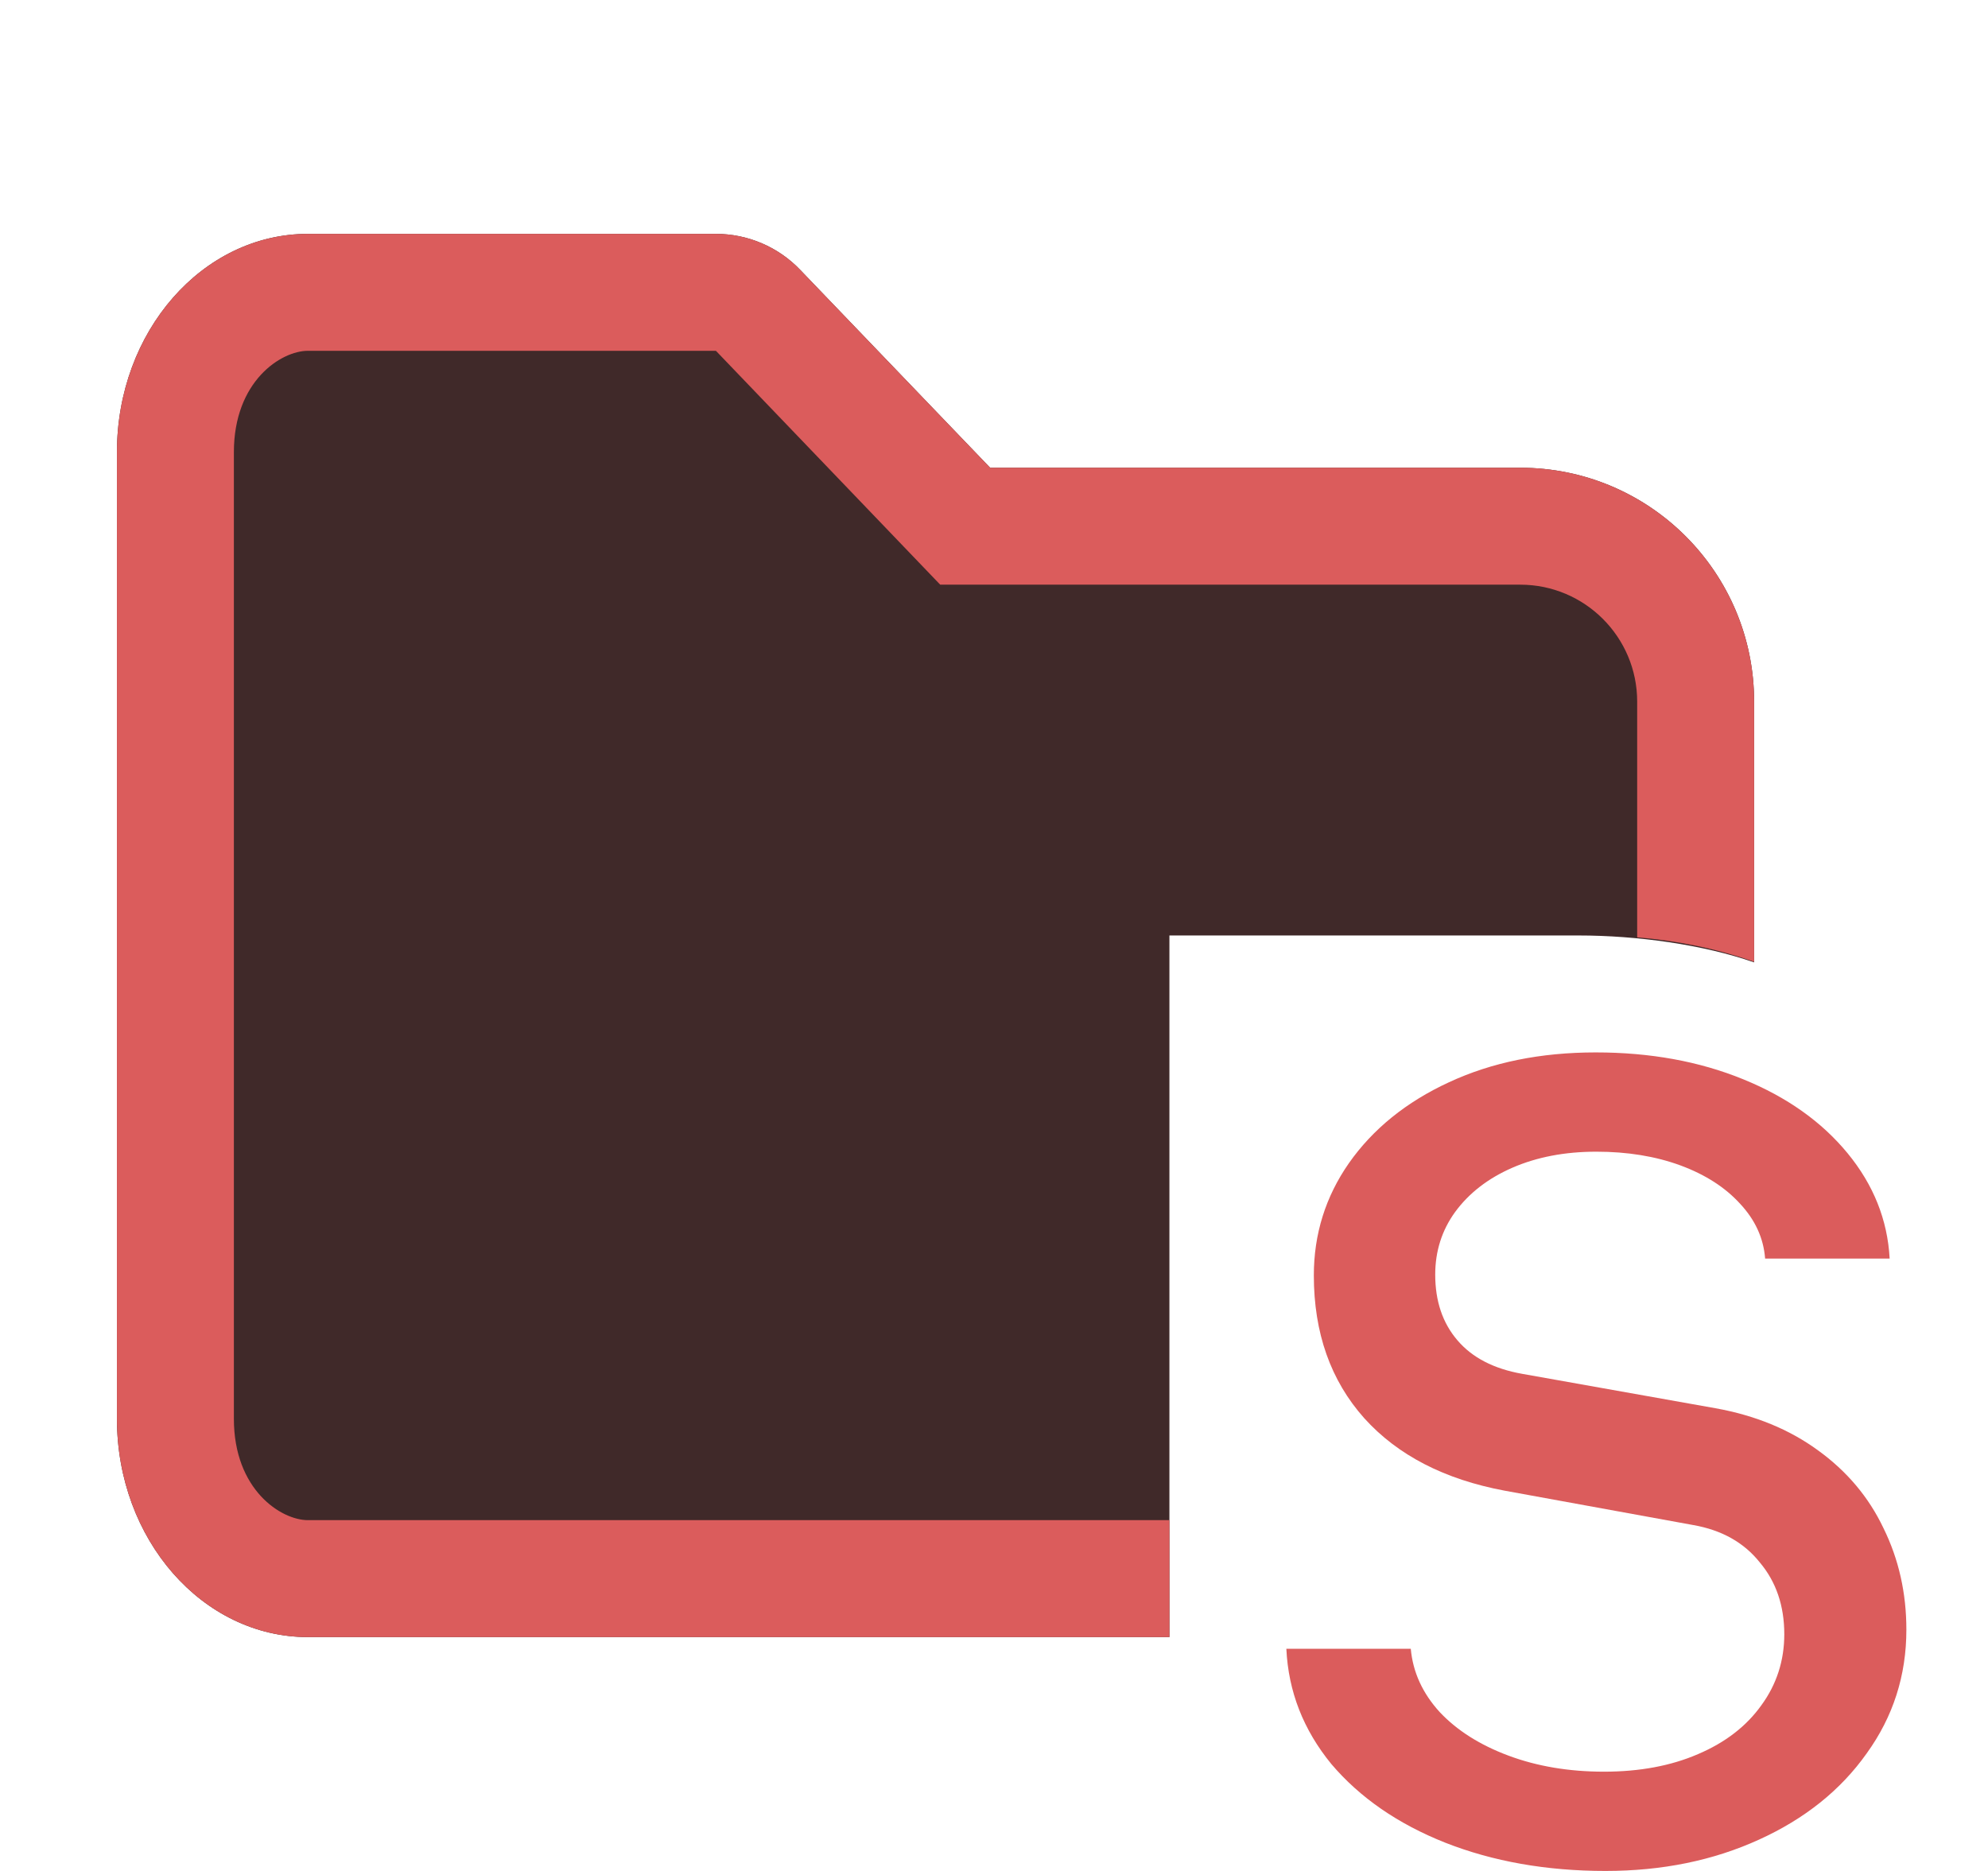 <svg width="17" height="16" viewBox="0 0 17 16" fill="none" xmlns="http://www.w3.org/2000/svg">
<path d="M1 3.867C1 2.836 1.731 2 2.633 2H6.122C6.394 2 6.655 2.111 6.843 2.308L8.467 4L13 4C14.105 4 15 4.895 15 6V8.23C14.565 8.078 14 8 13.5 8H10V14H2.633C1.731 14 1 13.164 1 12.133V3.867Z" fill="#402929"/>
<path d="M2.633 3L6.122 3L8.04 5H13C13.552 5 14 5.448 14 6V8.016C14.344 8.044 14.681 8.113 15 8.225V6C15 4.895 14.105 4 13 4L8.467 4L6.843 2.308C6.655 2.111 6.394 2 6.122 2H2.633C1.731 2 1 2.836 1 3.867V12.133C1 13.164 1.731 14 2.633 14H10V13H2.633C2.405 13 2 12.742 2 12.133V3.867C2 3.258 2.405 3 2.633 3Z" fill="#DB5C5C"/>
<path d="M13.729 16C13.225 16 12.767 15.919 12.358 15.758C11.953 15.597 11.629 15.373 11.385 15.086C11.146 14.794 11.017 14.466 11 14.1H12.064C12.082 14.3 12.165 14.481 12.312 14.642C12.46 14.799 12.656 14.923 12.9 15.014C13.144 15.105 13.416 15.151 13.716 15.151C14.021 15.151 14.289 15.101 14.52 15.001C14.755 14.901 14.935 14.761 15.062 14.583C15.192 14.405 15.258 14.202 15.258 13.976C15.258 13.732 15.188 13.527 15.049 13.362C14.914 13.192 14.724 13.085 14.48 13.042L12.867 12.748C12.354 12.652 11.953 12.446 11.666 12.128C11.379 11.806 11.235 11.399 11.235 10.907C11.235 10.554 11.335 10.234 11.535 9.947C11.74 9.655 12.025 9.424 12.391 9.255C12.757 9.085 13.174 9 13.645 9C14.11 9 14.53 9.076 14.905 9.229C15.279 9.381 15.577 9.592 15.799 9.862C16.021 10.132 16.141 10.432 16.159 10.763H15.094C15.081 10.589 15.009 10.432 14.879 10.293C14.752 10.154 14.583 10.045 14.369 9.966C14.156 9.888 13.917 9.849 13.651 9.849C13.381 9.849 13.142 9.895 12.933 9.986C12.724 10.077 12.561 10.204 12.443 10.365C12.33 10.521 12.273 10.7 12.273 10.9C12.273 11.127 12.336 11.314 12.463 11.462C12.589 11.61 12.774 11.706 13.018 11.749L14.67 12.043C15.009 12.104 15.301 12.224 15.545 12.402C15.793 12.581 15.98 12.803 16.106 13.068C16.237 13.334 16.302 13.623 16.302 13.937C16.302 14.328 16.189 14.681 15.963 14.994C15.741 15.308 15.434 15.554 15.042 15.732C14.65 15.911 14.213 16 13.729 16Z" fill="#DB5C5C"/>
</svg>
